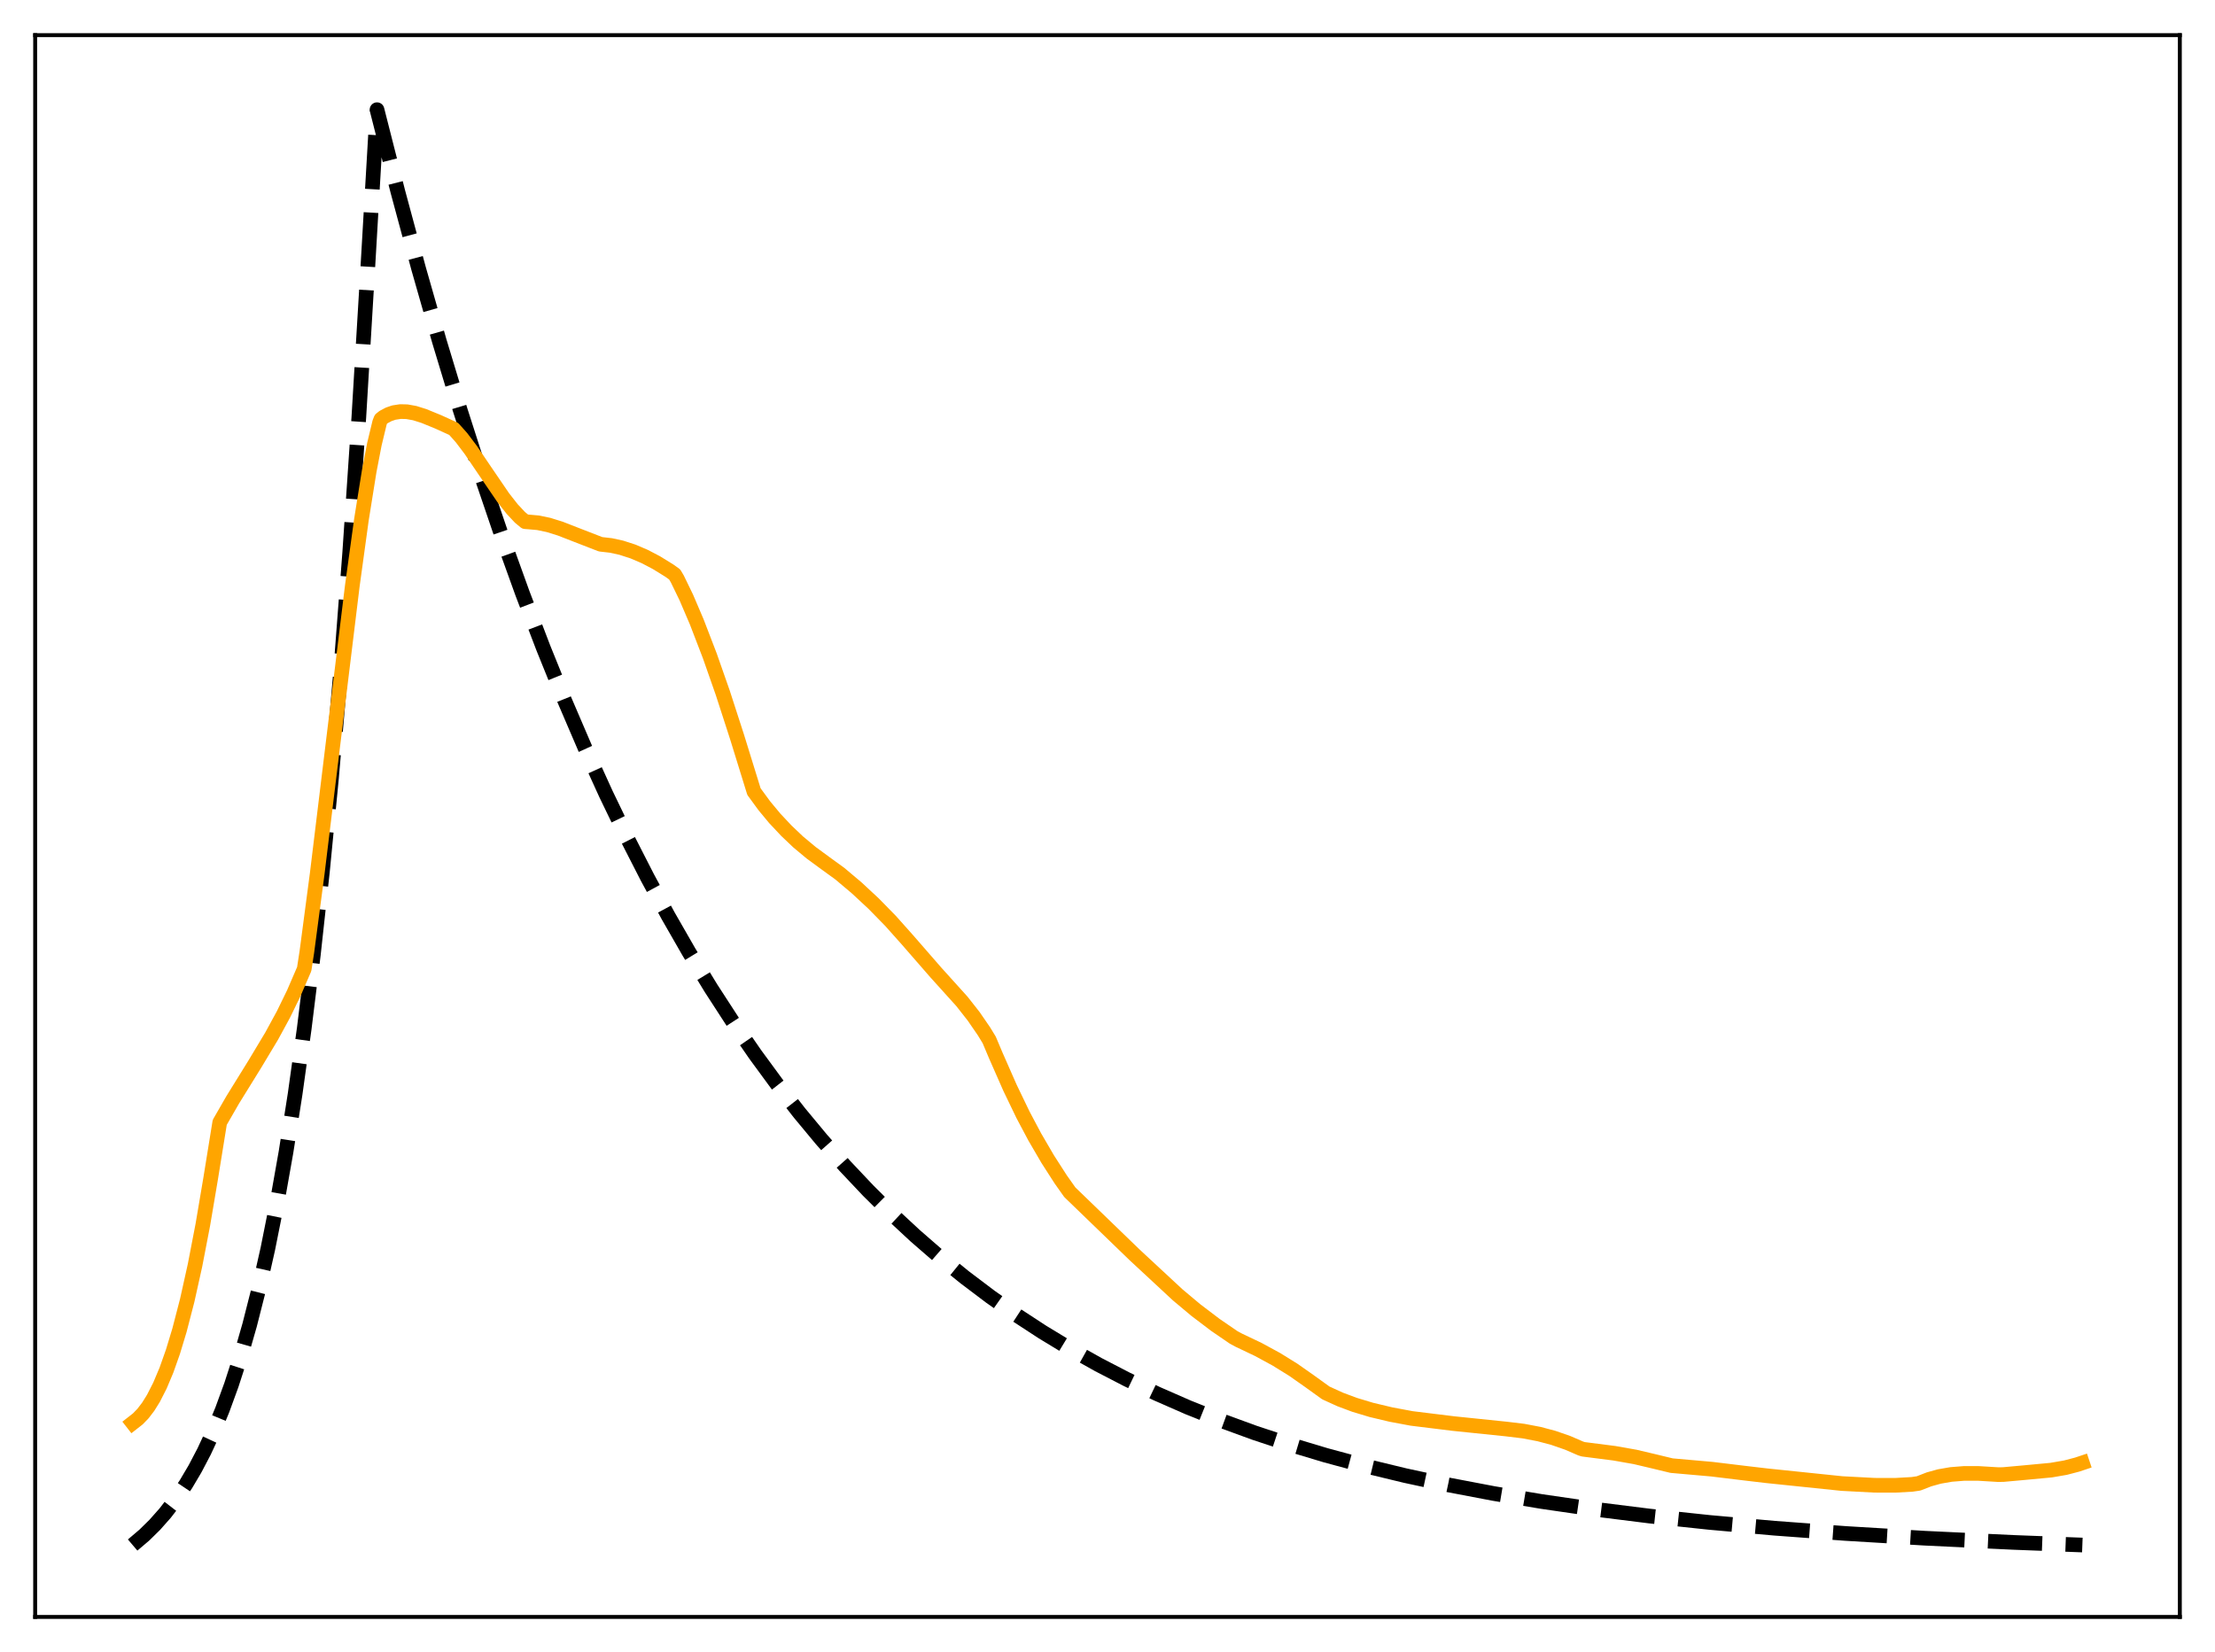 <?xml version="1.0" encoding="utf-8" standalone="no"?>
<!DOCTYPE svg PUBLIC "-//W3C//DTD SVG 1.1//EN"
  "http://www.w3.org/Graphics/SVG/1.1/DTD/svg11.dtd">
<svg xmlns:xlink="http://www.w3.org/1999/xlink" width="453.6pt" height="338.4pt" viewBox="0 0 453.6 338.4" xmlns="http://www.w3.org/2000/svg" version="1.1">
 <defs>
  <style type="text/css">*{stroke-linejoin: round; stroke-linecap: butt}</style>
 </defs>
 <g id="figure_1">
  <g id="patch_1">
   <path d="M 0 338.4 
L 453.6 338.4 
L 453.6 0 
L 0 0 
z
" style="fill: #ffffff"/>
  </g>
  <g id="axes_1">
   <g id="patch_2">
    <path d="M 7.2 331.2 
L 446.4 331.2 
L 446.4 7.2 
L 7.2 7.2 
z
" style="fill: #ffffff"/>
   </g>
   <g id="matplotlib.axis_1"/>
   <g id="matplotlib.axis_2"/>
   <g id="line2d_1">
    <path d="M 27.164 316.473 
L 29.559 314.437 
L 31.689 312.343 
L 33.818 309.939 
L 35.948 307.181 
L 38.077 304.014 
L 39.94 300.863 
L 41.804 297.307 
L 43.667 293.296 
L 45.53 288.771 
L 47.393 283.666 
L 49.257 277.907 
L 51.12 271.41 
L 52.983 264.08 
L 54.847 255.812 
L 56.71 246.484 
L 58.573 235.961 
L 60.436 224.09 
L 62.3 210.698 
L 64.163 195.59 
L 66.026 178.546 
L 67.889 159.318 
L 69.753 137.627 
L 71.616 113.156 
L 73.479 85.551 
L 75.343 54.408 
L 77.206 22.466 
L 81.465 39.214 
L 85.724 55.015 
L 89.983 69.924 
L 94.241 83.991 
L 98.5 97.264 
L 102.759 109.787 
L 107.018 121.603 
L 111.277 132.751 
L 115.536 143.27 
L 119.795 153.194 
L 124.054 162.558 
L 128.313 171.394 
L 132.572 179.73 
L 136.831 187.595 
L 141.089 195.016 
L 145.615 202.443 
L 150.14 209.424 
L 154.665 215.987 
L 159.19 222.158 
L 163.715 227.958 
L 168.24 233.411 
L 173.031 238.83 
L 177.823 243.905 
L 182.614 248.659 
L 187.405 253.112 
L 192.463 257.506 
L 197.52 261.608 
L 202.844 265.631 
L 208.167 269.371 
L 213.491 272.849 
L 219.081 276.239 
L 224.937 279.524 
L 230.793 282.556 
L 236.915 285.478 
L 243.303 288.277 
L 249.958 290.944 
L 256.879 293.473 
L 264.065 295.858 
L 271.519 298.096 
L 279.504 300.254 
L 287.756 302.25 
L 296.54 304.142 
L 305.856 305.916 
L 315.705 307.561 
L 326.352 309.108 
L 337.798 310.538 
L 350.042 311.84 
L 363.351 313.028 
L 377.991 314.109 
L 394.228 315.08 
L 412.329 315.937 
L 426.436 316.473 
L 426.436 316.473 
" clip-path="url(#pb13c9fe690)" style="fill: none; stroke-dasharray: 11.1,4.8; stroke-dashoffset: 0; stroke: #000000; stroke-width: 3"/>
   </g>
   <g id="line2d_2">
    <path d="M 27.164 291.467 
L 28.228 290.636 
L 29.293 289.533 
L 30.358 288.138 
L 31.423 286.426 
L 32.753 283.818 
L 34.084 280.656 
L 35.415 276.895 
L 36.746 272.502 
L 38.343 266.348 
L 39.94 259.155 
L 41.537 250.872 
L 43.135 241.423 
L 44.998 229.902 
L 47.66 225.278 
L 52.185 217.965 
L 55.645 212.2 
L 58.041 207.796 
L 60.17 203.425 
L 62.3 198.489 
L 62.832 195.04 
L 64.961 178.936 
L 68.156 152.682 
L 72.148 120.006 
L 74.012 106.458 
L 75.609 96.498 
L 76.673 90.973 
L 77.738 86.547 
L 78.004 85.866 
L 78.537 85.437 
L 79.601 84.871 
L 80.666 84.507 
L 81.997 84.302 
L 83.328 84.334 
L 84.925 84.621 
L 86.788 85.206 
L 89.716 86.404 
L 92.911 87.856 
L 94.508 89.65 
L 96.371 92.113 
L 99.299 96.432 
L 103.025 101.897 
L 104.889 104.276 
L 106.486 105.978 
L 107.551 106.858 
L 108.349 106.917 
L 110.212 107.085 
L 112.342 107.532 
L 114.737 108.279 
L 118.198 109.627 
L 122.989 111.485 
L 125.119 111.729 
L 127.248 112.195 
L 129.644 112.972 
L 132.039 113.998 
L 134.435 115.255 
L 137.097 116.9 
L 138.161 117.663 
L 138.694 118.562 
L 140.557 122.408 
L 142.687 127.392 
L 145.348 134.313 
L 148.01 141.903 
L 150.938 150.949 
L 154.399 162.144 
L 156.528 165.055 
L 158.657 167.621 
L 161.053 170.173 
L 163.449 172.451 
L 166.111 174.67 
L 169.039 176.818 
L 171.967 178.941 
L 175.427 181.857 
L 178.887 185.072 
L 182.348 188.608 
L 185.808 192.487 
L 191.664 199.215 
L 196.988 205.115 
L 199.383 208.164 
L 201.513 211.265 
L 202.577 213.014 
L 203.908 216.166 
L 206.836 222.822 
L 209.498 228.351 
L 211.894 232.866 
L 214.556 237.433 
L 217.217 241.57 
L 219.081 244.21 
L 232.39 257.074 
L 241.174 265.232 
L 244.9 268.352 
L 248.893 271.384 
L 252.62 273.938 
L 253.684 274.514 
L 257.677 276.414 
L 261.404 278.442 
L 264.864 280.588 
L 268.058 282.831 
L 271.519 285.323 
L 274.447 286.657 
L 277.375 287.752 
L 280.835 288.795 
L 284.828 289.745 
L 289.087 290.542 
L 297.604 291.591 
L 308.518 292.717 
L 311.978 293.137 
L 315.172 293.746 
L 318.1 294.524 
L 321.028 295.539 
L 323.69 296.691 
L 324.223 296.861 
L 330.611 297.678 
L 334.87 298.431 
L 338.596 299.31 
L 342.323 300.21 
L 350.575 300.939 
L 357.229 301.746 
L 361.754 302.278 
L 377.193 303.88 
L 383.847 304.232 
L 388.106 304.242 
L 391.567 304.047 
L 392.897 303.855 
L 395.027 303.025 
L 397.156 302.435 
L 399.552 302.018 
L 402.214 301.807 
L 405.142 301.808 
L 409.135 302.049 
L 410.199 302.041 
L 414.458 301.657 
L 420.048 301.132 
L 422.976 300.626 
L 425.372 299.999 
L 426.436 299.643 
L 426.436 299.643 
" clip-path="url(#pb13c9fe690)" style="fill: none; stroke: #ffa500; stroke-width: 3; stroke-linecap: square"/>
   </g>
   <g id="patch_3">
    <path d="M 7.2 331.2 
L 7.2 7.2 
" style="fill: none; stroke: #000000; stroke-width: 0.8; stroke-linejoin: miter; stroke-linecap: square"/>
   </g>
   <g id="patch_4">
    <path d="M 446.4 331.2 
L 446.4 7.2 
" style="fill: none; stroke: #000000; stroke-width: 0.8; stroke-linejoin: miter; stroke-linecap: square"/>
   </g>
   <g id="patch_5">
    <path d="M 7.2 331.2 
L 446.4 331.2 
" style="fill: none; stroke: #000000; stroke-width: 0.8; stroke-linejoin: miter; stroke-linecap: square"/>
   </g>
   <g id="patch_6">
    <path d="M 7.2 7.2 
L 446.4 7.2 
" style="fill: none; stroke: #000000; stroke-width: 0.8; stroke-linejoin: miter; stroke-linecap: square"/>
   </g>
  </g>
 </g>
 <defs>
  <clipPath id="pb13c9fe690">
   <rect x="7.2" y="7.2" width="439.2" height="324"/>
  </clipPath>
 </defs>
</svg>
